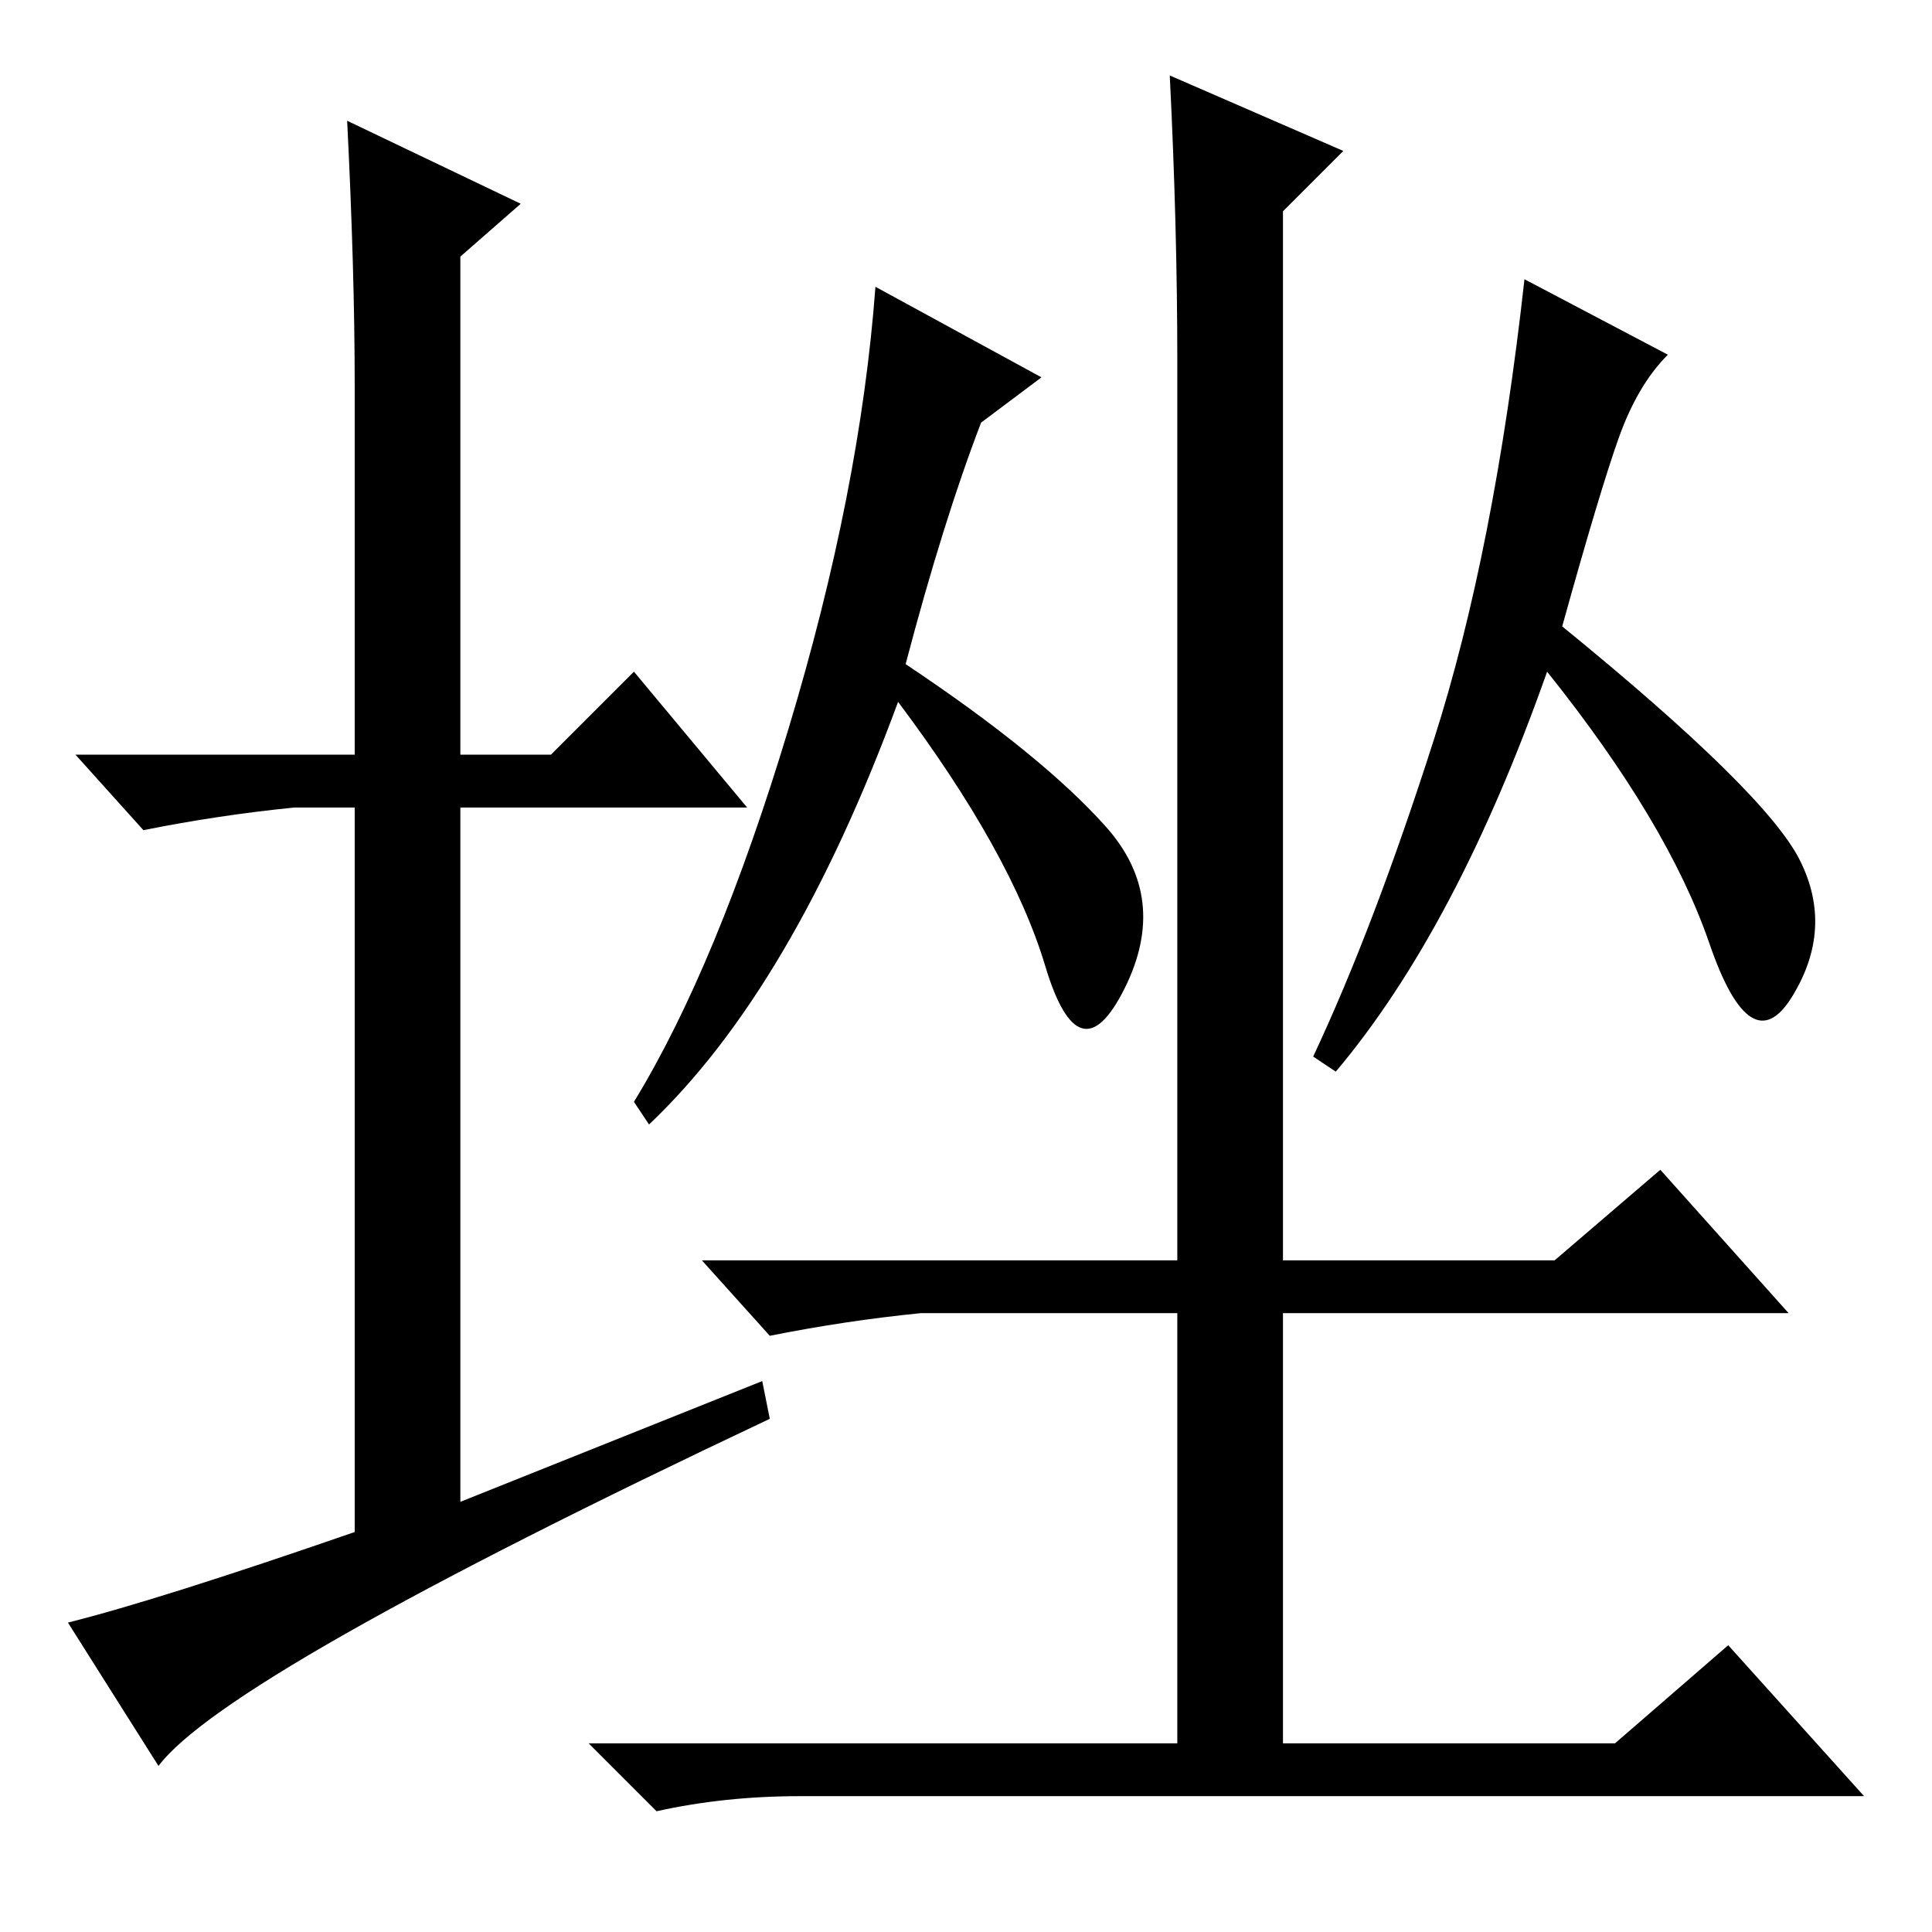 <?xml version="1.0" standalone="no"?>
<!DOCTYPE svg PUBLIC "-//W3C//DTD SVG 1.1//EN" "http://www.w3.org/Graphics/SVG/1.1/DTD/svg11.dtd" >
<svg xmlns="http://www.w3.org/2000/svg" xmlns:xlink="http://www.w3.org/1999/xlink" version="1.1" viewBox="0 -36 256 256">
  <g transform="matrix(1 0 0 -1 0 220)">
   <path fill="currentColor"
d="M101 73l1 -5q-72 -34 -81 -46l-12 19q12 3 38 12v96h-8q-10 -1 -20 -3l-9 10h37v49q0 15 -1 35l23 -11l-8 -7v-66h12l11 11l15 -18h-38v-92zM138 206l-8 -6q-5 -13 -10 -32q18 -12 26.5 -21.5t2.5 -21.5t-10.5 3t-19.5 35q-14 -38 -33 -56l-2 3q11 18 20.5 49.5
t11.5 58.5zM155 246l23 -10l-8 -8v-139h36l14 12l17 -19h-67v-57h44l15 13l18 -20h-141q-10 0 -19 -2l-9 9h78v57h-34q-10 -1 -20 -3l-9 10h63v119q0 18 -1 38zM221 209q-4 -4 -6.5 -11t-7.5 -25q27 -22 31.5 -31t-1 -18t-11 7t-21.5 36q-12 -34 -28 -53l-3 2q8 17 16 42
t12 61z" />
  </g>

</svg>
